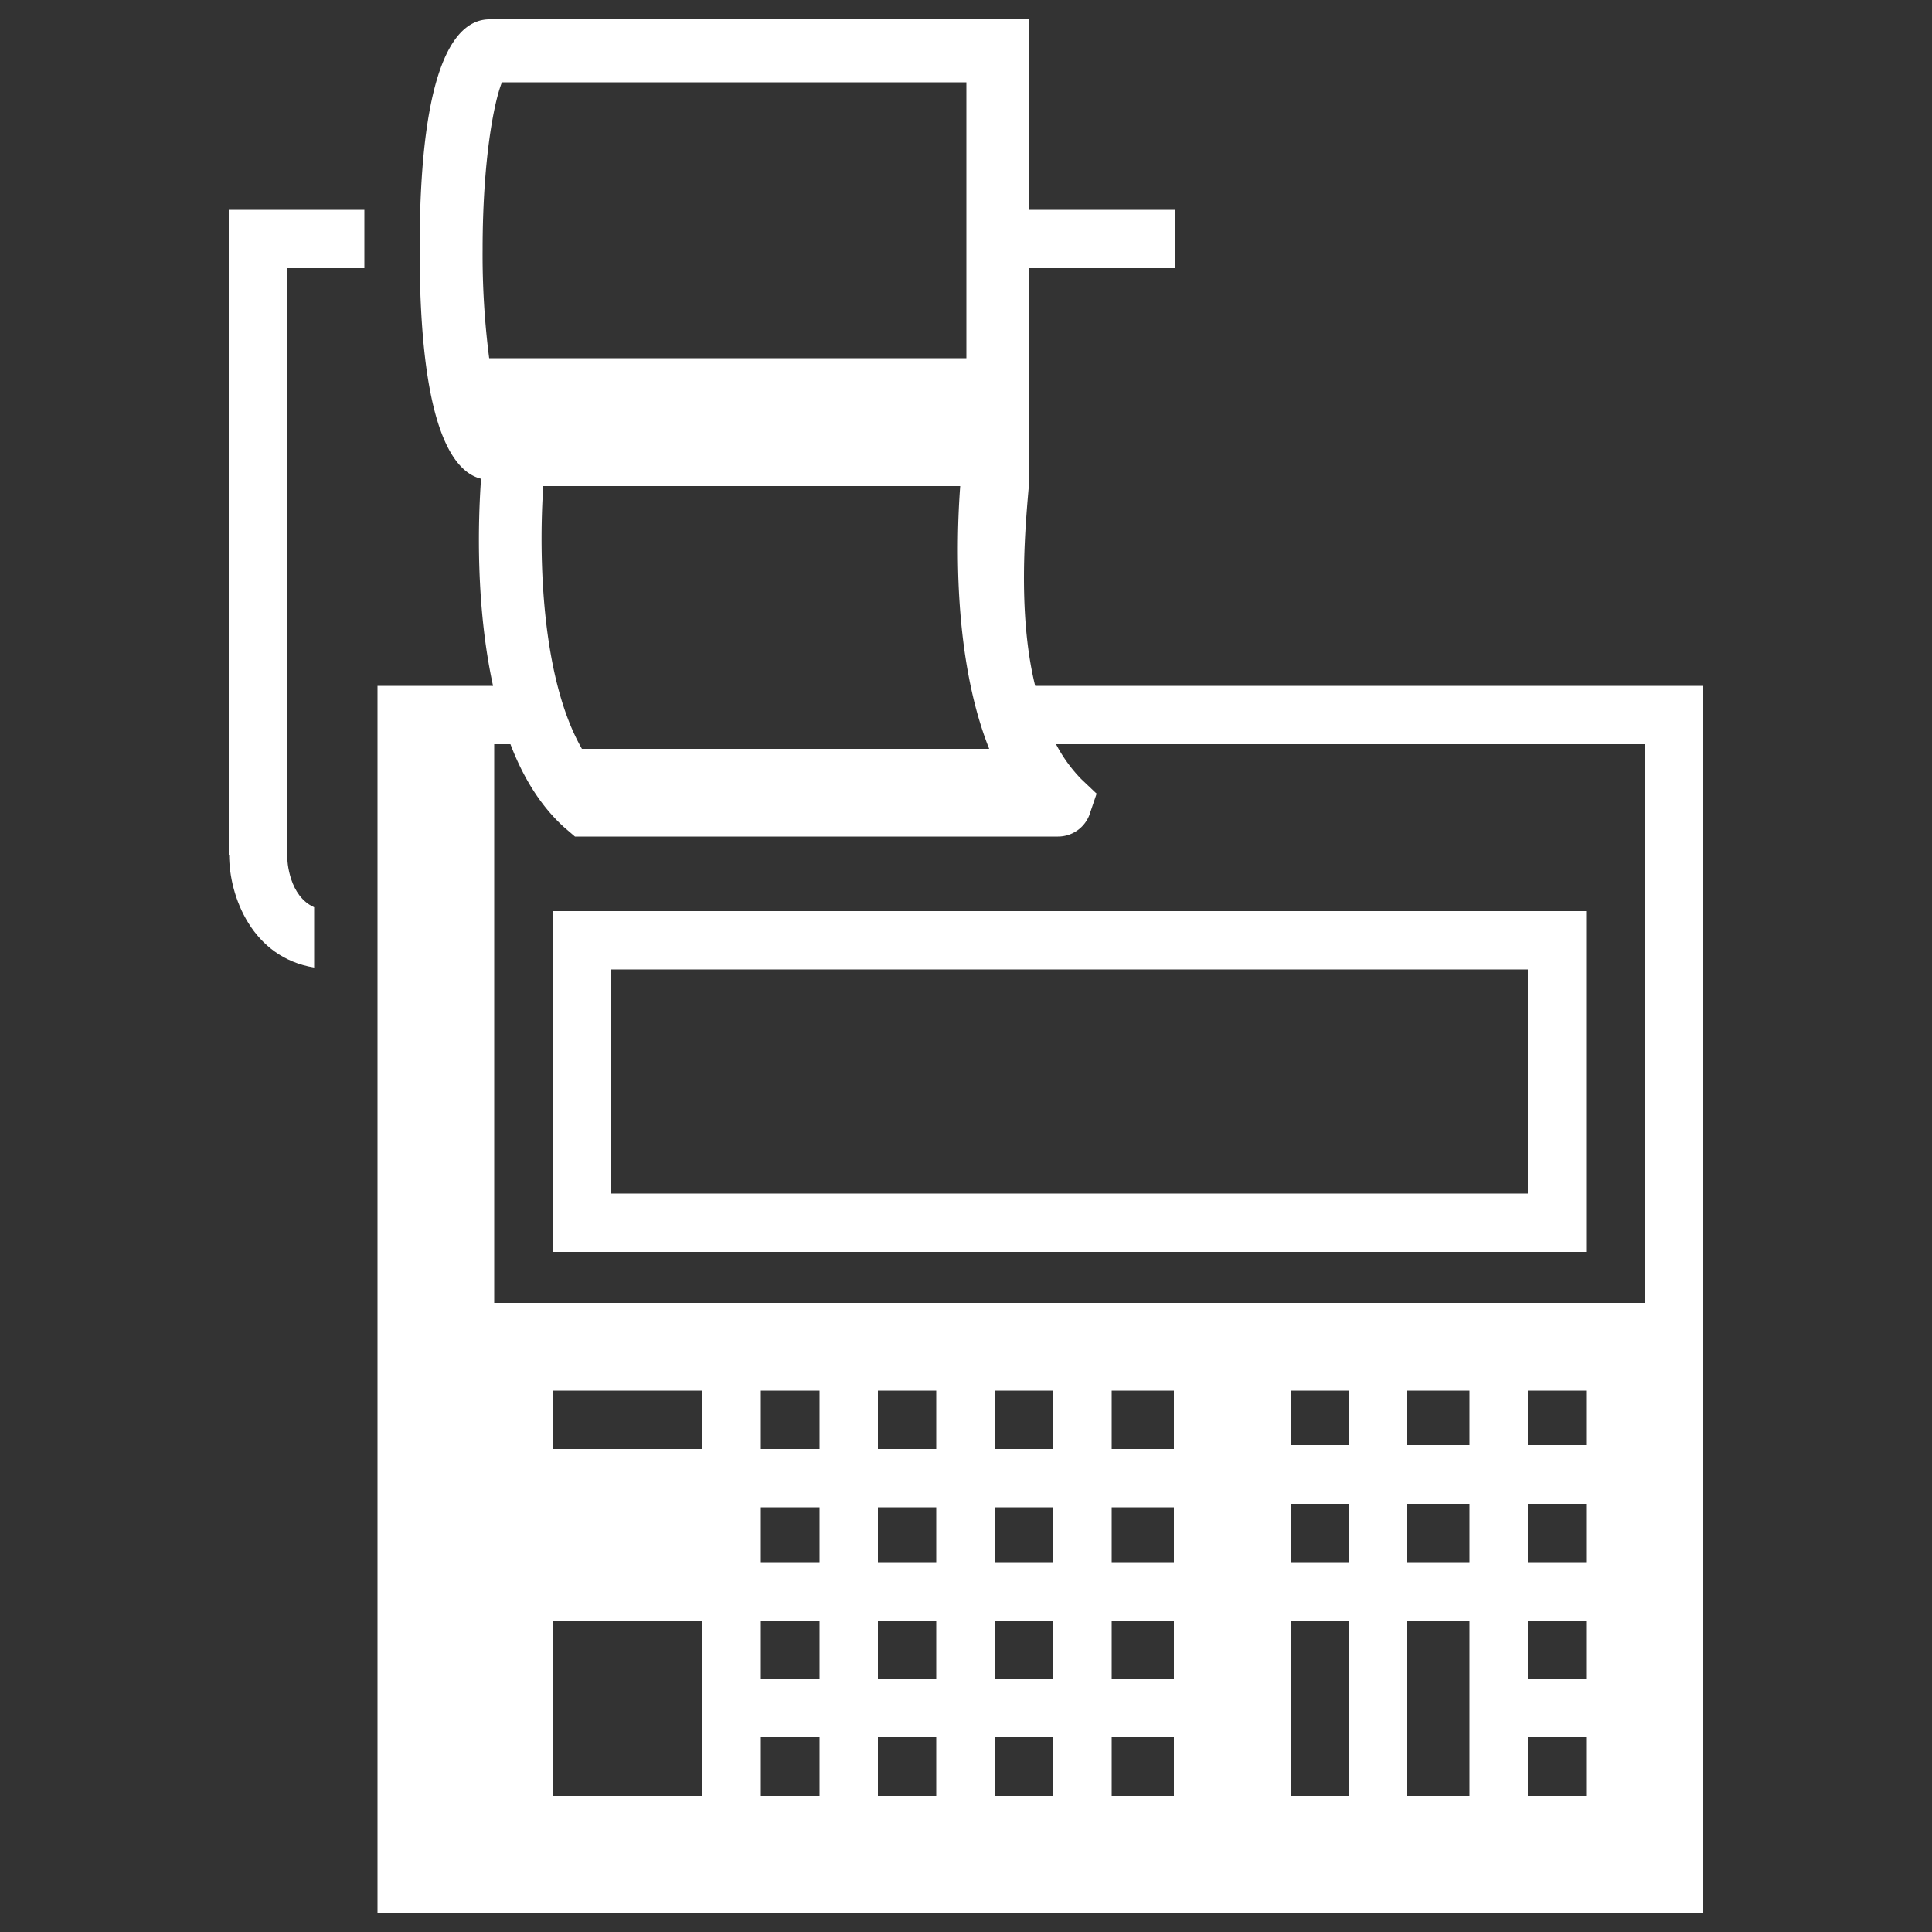 <svg
  xmlns="http://www.w3.org/2000/svg"
  viewBox="0 0 500 500"
  width="500"
  height="500"
  fill="#ffffff"
>
  <rect x="0" y="0" width="500" height="500" fill="#333333" stroke="none"/>
  <path d="M143.1 235.8V324h267.4v-88.2m-252.3 73.1v-58h237.2v58z" />
  <path d="M437.9 177.5h-170c-4.8-19.5-2.4-43-1.5-53.3V69.4h37.7V54.3h-37.7V5H126.7c-8.3 0-18.1 10.3-18.1 59.6 0 44.9 8.2 57.4 15.9 59.3-.8 11-1.4 33 3.1 53.6H97.7V495h343.1V177.5zm-297.3-51.7h107.9c-1.1 14.7-1.7 44.9 7.5 68H150.6c-10.6-18.5-11.2-50.1-10-68zm-15.7-61.2c0-23 2.9-38.1 5-43.3h120.2v71.4H126.6a208.7 208.7 0 0 1-1.7-28.1zm56.9 400.2h-38.7v-45.4h38.7zm0-89.8h-38.7v-15.1h38.7zm30.3 89.8h-15.2v-15.2h15.2zm0-30.3h-15.2v-15.1h15.2zm0-30.2h-15.2v-14.2h15.2zm0-29.3h-15.2v-15.1h15.2zm30.2 89.8h-15.1v-15.2h15.1zm0-30.3h-15.1v-15.1h15.1zm0-30.2h-15.1v-14.2h15.1zm0-29.3h-15.1v-15.1h15.1zm30.3 89.8h-15.1v-15.2h15.1zm0-30.3h-15.1v-15.1h15.1zm0-30.2h-15.1v-14.2h15.1zm0-29.3h-15.1v-15.1h15.1zm31.2 89.8h-16.1v-15.2h16.1zm0-30.3h-16.1v-15.1h16.1zm0-30.2h-16.1v-14.2h16.1zm0-29.3h-16.1v-15.1h16.1zm45.3 89.8H334v-45.4h15.1zm0-60.5H334v-15.1h15.1zm0-30.3H334v-14.1h15.1zm31.2 60.5v30.3h-16.1v-45.4h16.1zm0-30.2h-16.1v-15.1h16.1zm0-30.3h-16.1v-14.1h16.1zm30.2 90.8h-15.1v-15.2h15.1zm0-30.3h-15.1v-15.1h15.1zm0-30.2h-15.1v-15.1h15.1zm0-30.3h-15.1v-14.1h15.1zm10.5-36.8H127.9V192.6h4.2c3.2 8.4 7.7 15.9 13.9 21.5l2.8 2.4h125a8.7 8.7 0 0 0 8.1-5.5l1.9-5.6-4-3.8a38.5 38.5 0 0 1-6.5-9h152.4v144.6z" />
  <path d="M59.2 54.3v166.9h.1c0 10.9 6 26.6 22 29.2v-15.6c-6.4-2.9-7-11.6-7-13.6V69.4h20V54.3H59.2z" />
</svg>
